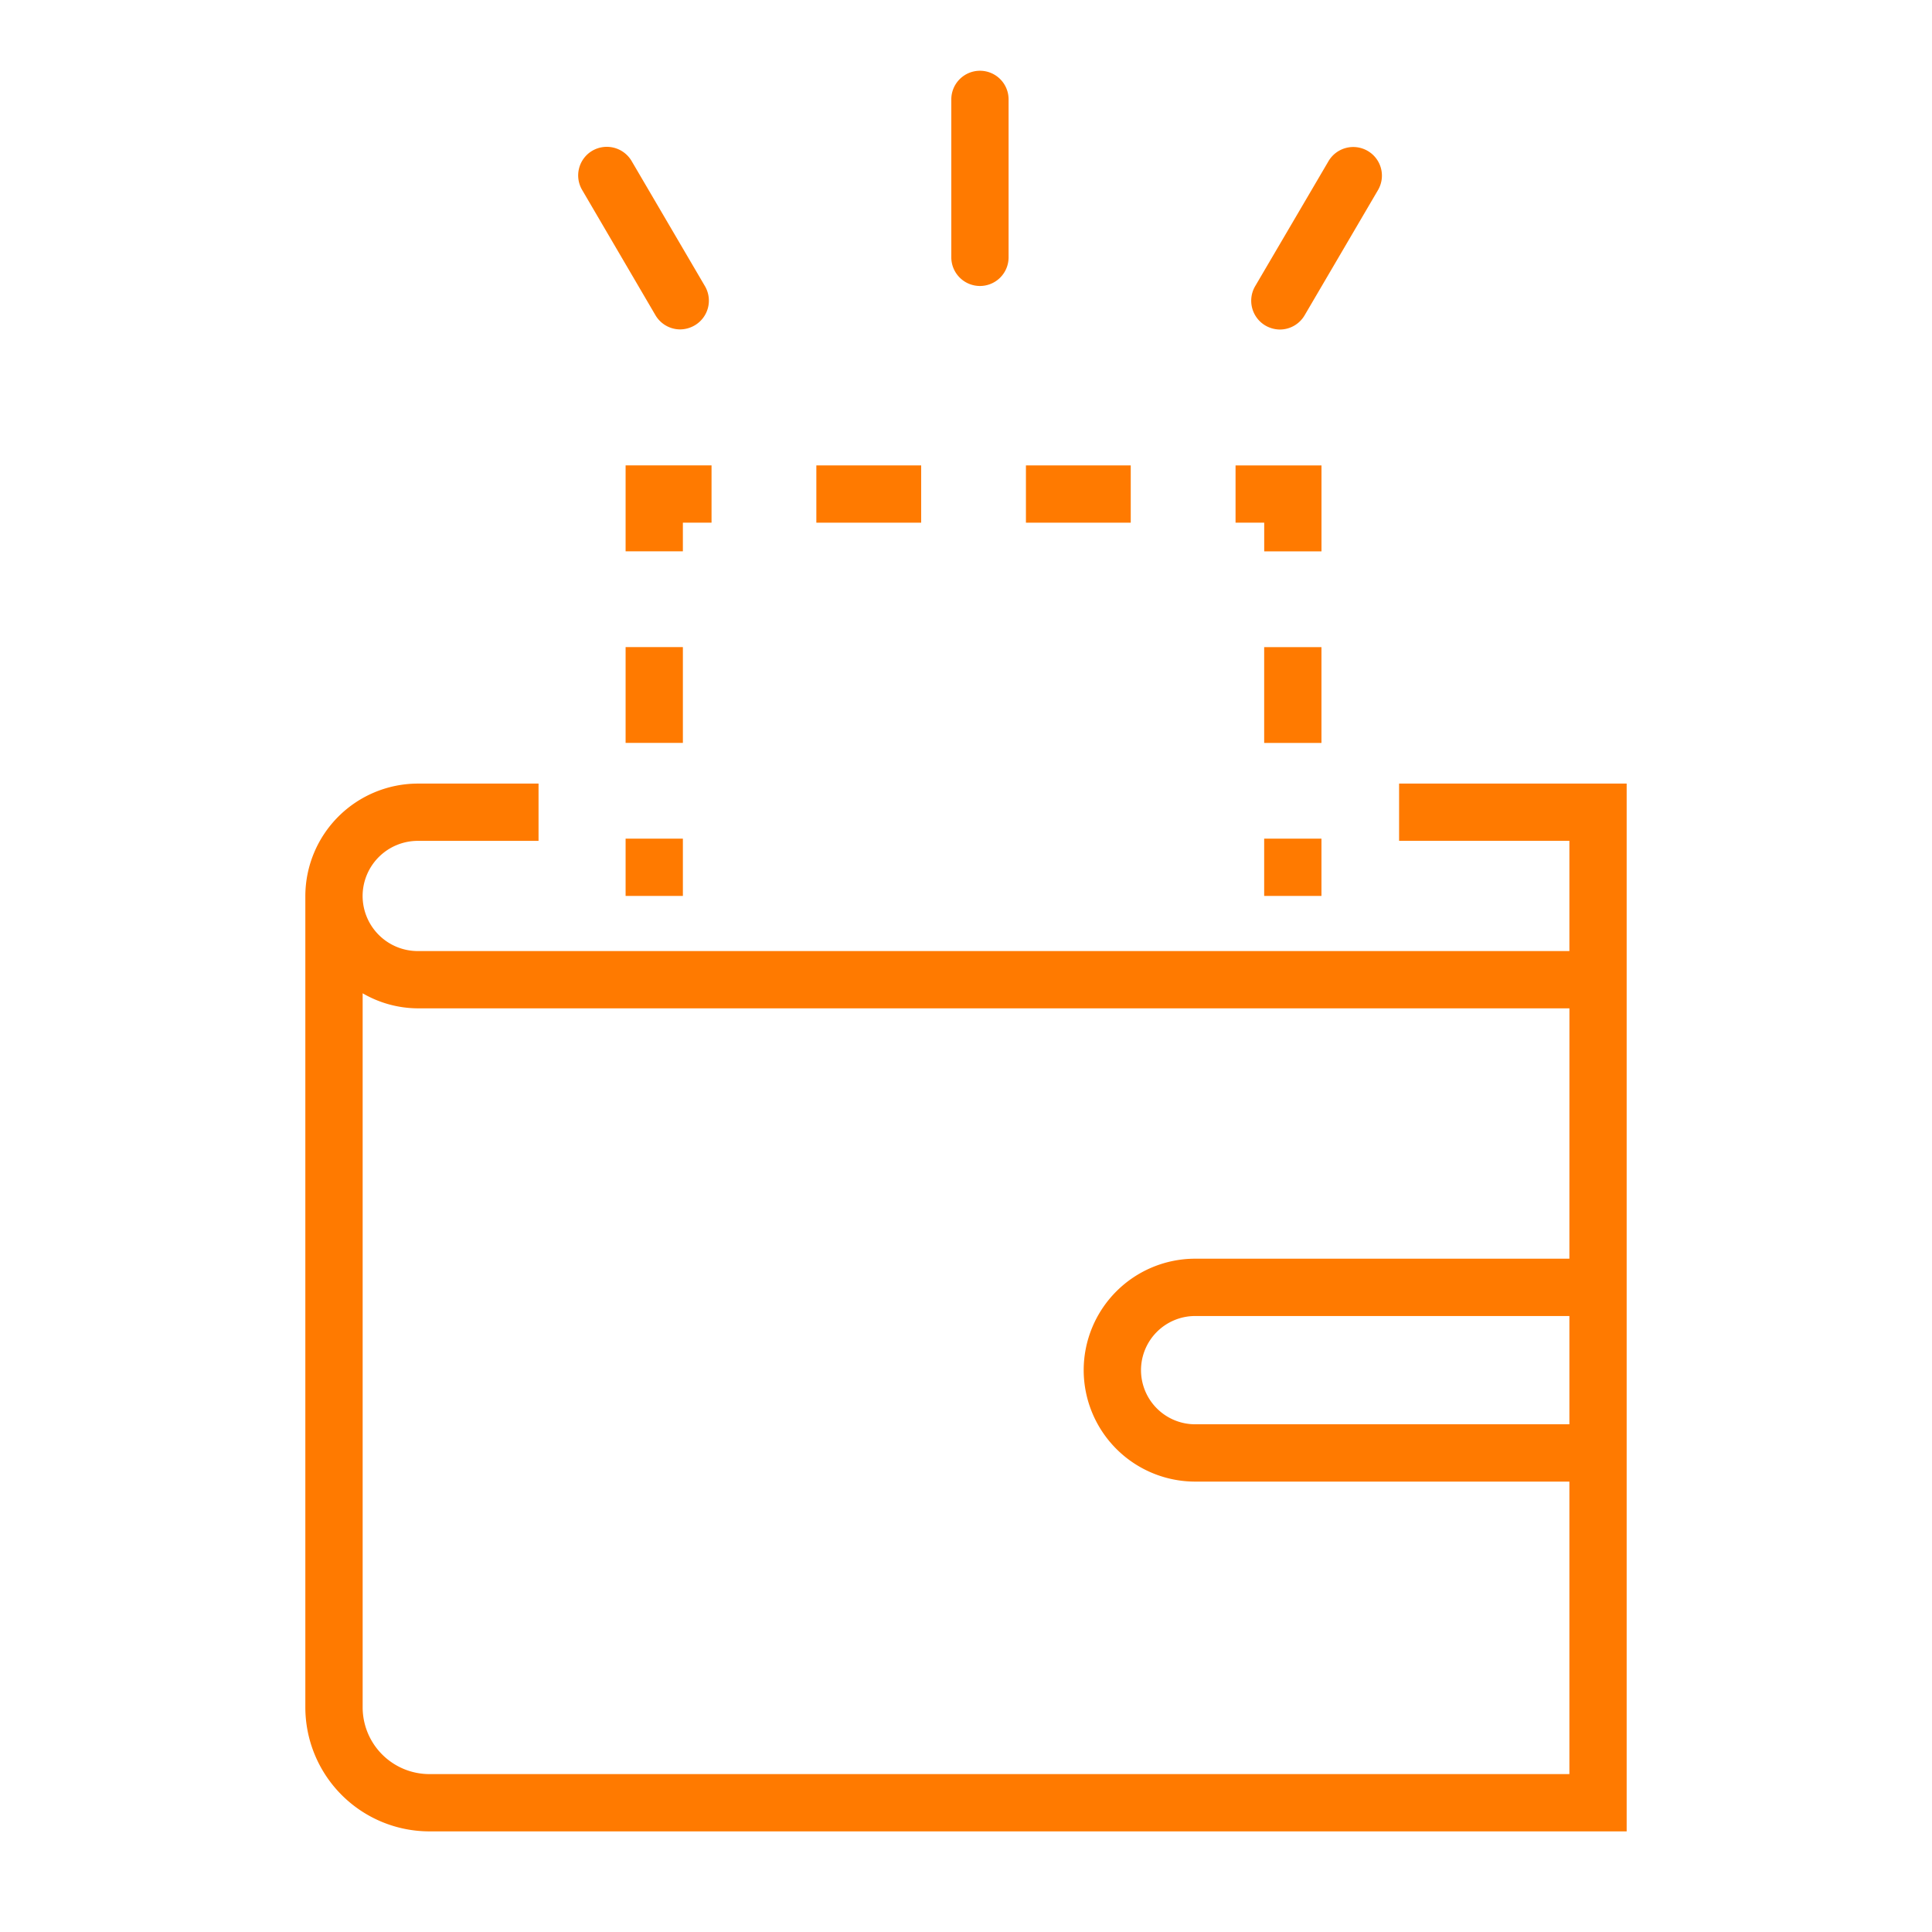 <svg xmlns="http://www.w3.org/2000/svg" width="48" height="48" viewBox="0 0 48 48">
    <defs>
        <style>
            .cls-1{fill:#ff7a00}
        </style>
    </defs>
    <g id="그룹_2560" transform="translate(-83 -515)">
        <g id="그룹_1857" transform="translate(2698.372 -99.418)">
            <path id="패스_2743" d="M-2580.612 628.629v1.423h4.231v2.739h-28.611a1.371 1.371 0 0 1-1.371-1.369 1.372 1.372 0 0 1 1.371-1.369h3v-1.423h-3a2.8 2.8 0 0 0-2.794 2.793v20.157a3.085 3.085 0 0 0 3.08 3.082h29.748v-26.033zm4.231 15.919h-9.3a1.346 1.346 0 0 1-1.343-1.345 1.346 1.346 0 0 1 1.343-1.345h9.3zm0-4.114h-9.3a2.771 2.771 0 0 0-2.767 2.769 2.772 2.772 0 0 0 2.767 2.769h9.3v7.267h-28.325a1.66 1.66 0 0 1-1.656-1.658V633.84a2.751 2.751 0 0 0 1.371.374h28.611z" class="cls-1" transform="translate(0 5.256)"/>
            <path id="사각형_1879" d="M0 0H1.423V1.423H0z" class="cls-1" transform="translate(-2599.829 635.254)"/>
            <path id="사각형_1880" d="M0 0H1.423V2.38H0z" class="cls-1" transform="translate(-2599.829 630.495)"/>
            <path id="패스_2744" d="M-2600.773 624.5h.712v-1.424h-2.135v2.135h1.423z" class="cls-1" transform="translate(2.367 2.904)"/>
            <path id="사각형_1881" d="M0 0H2.604V1.423H0z" class="cls-1" transform="translate(-2589.883 625.981)"/>
            <path id="사각형_1882" d="M0 0H2.604V1.423H0z" class="cls-1" transform="translate(-2595.09 625.981)"/>
            <path id="패스_2745" d="M-2589.416 623.077h-2.135v1.423h.712v.712h1.423z" class="cls-1" transform="translate(6.876 2.904)"/>
            <path id="사각형_1883" d="M0 0H1.423V2.38H0z" class="cls-1" transform="translate(-2583.964 630.496)"/>
            <path id="사각형_1884" d="M0 0H1.423V1.423H0z" class="cls-1" transform="translate(-2583.964 635.254)"/>
            <path id="패스_2746" d="M-2599.422 621.731a.714.714 0 0 0 .615.352.729.729 0 0 0 .359-.1.712.712 0 0 0 .255-.975l-1.823-3.111a.716.716 0 0 0-.975-.253.711.711 0 0 0-.253.974z" class="cls-1" transform="translate(0.335 0.519)"/>
            <path id="패스_2747" d="M-2592.607 621.986a.731.731 0 0 0 .36.1.714.714 0 0 0 .615-.352l1.823-3.111a.71.71 0 0 0-.254-.974.713.713 0 0 0-.974.253l-1.825 3.111a.715.715 0 0 0 .255.973z" class="cls-1" transform="translate(8.672 0.519)"/>
            <path id="패스_2748" d="M-2595.8 621.566a.711.711 0 0 0 .711-.712v-3.923a.711.711 0 0 0-.711-.712.712.712 0 0 0-.712.712v3.923a.712.712 0 0 0 .712.712z" class="cls-1" transform="translate(4.775 -0.043)"/>
        </g>
        <path id="사각형_2092" fill="none" d="M0 0H48V48H0z" transform="translate(83 515)"/>
    </g>
</svg>
